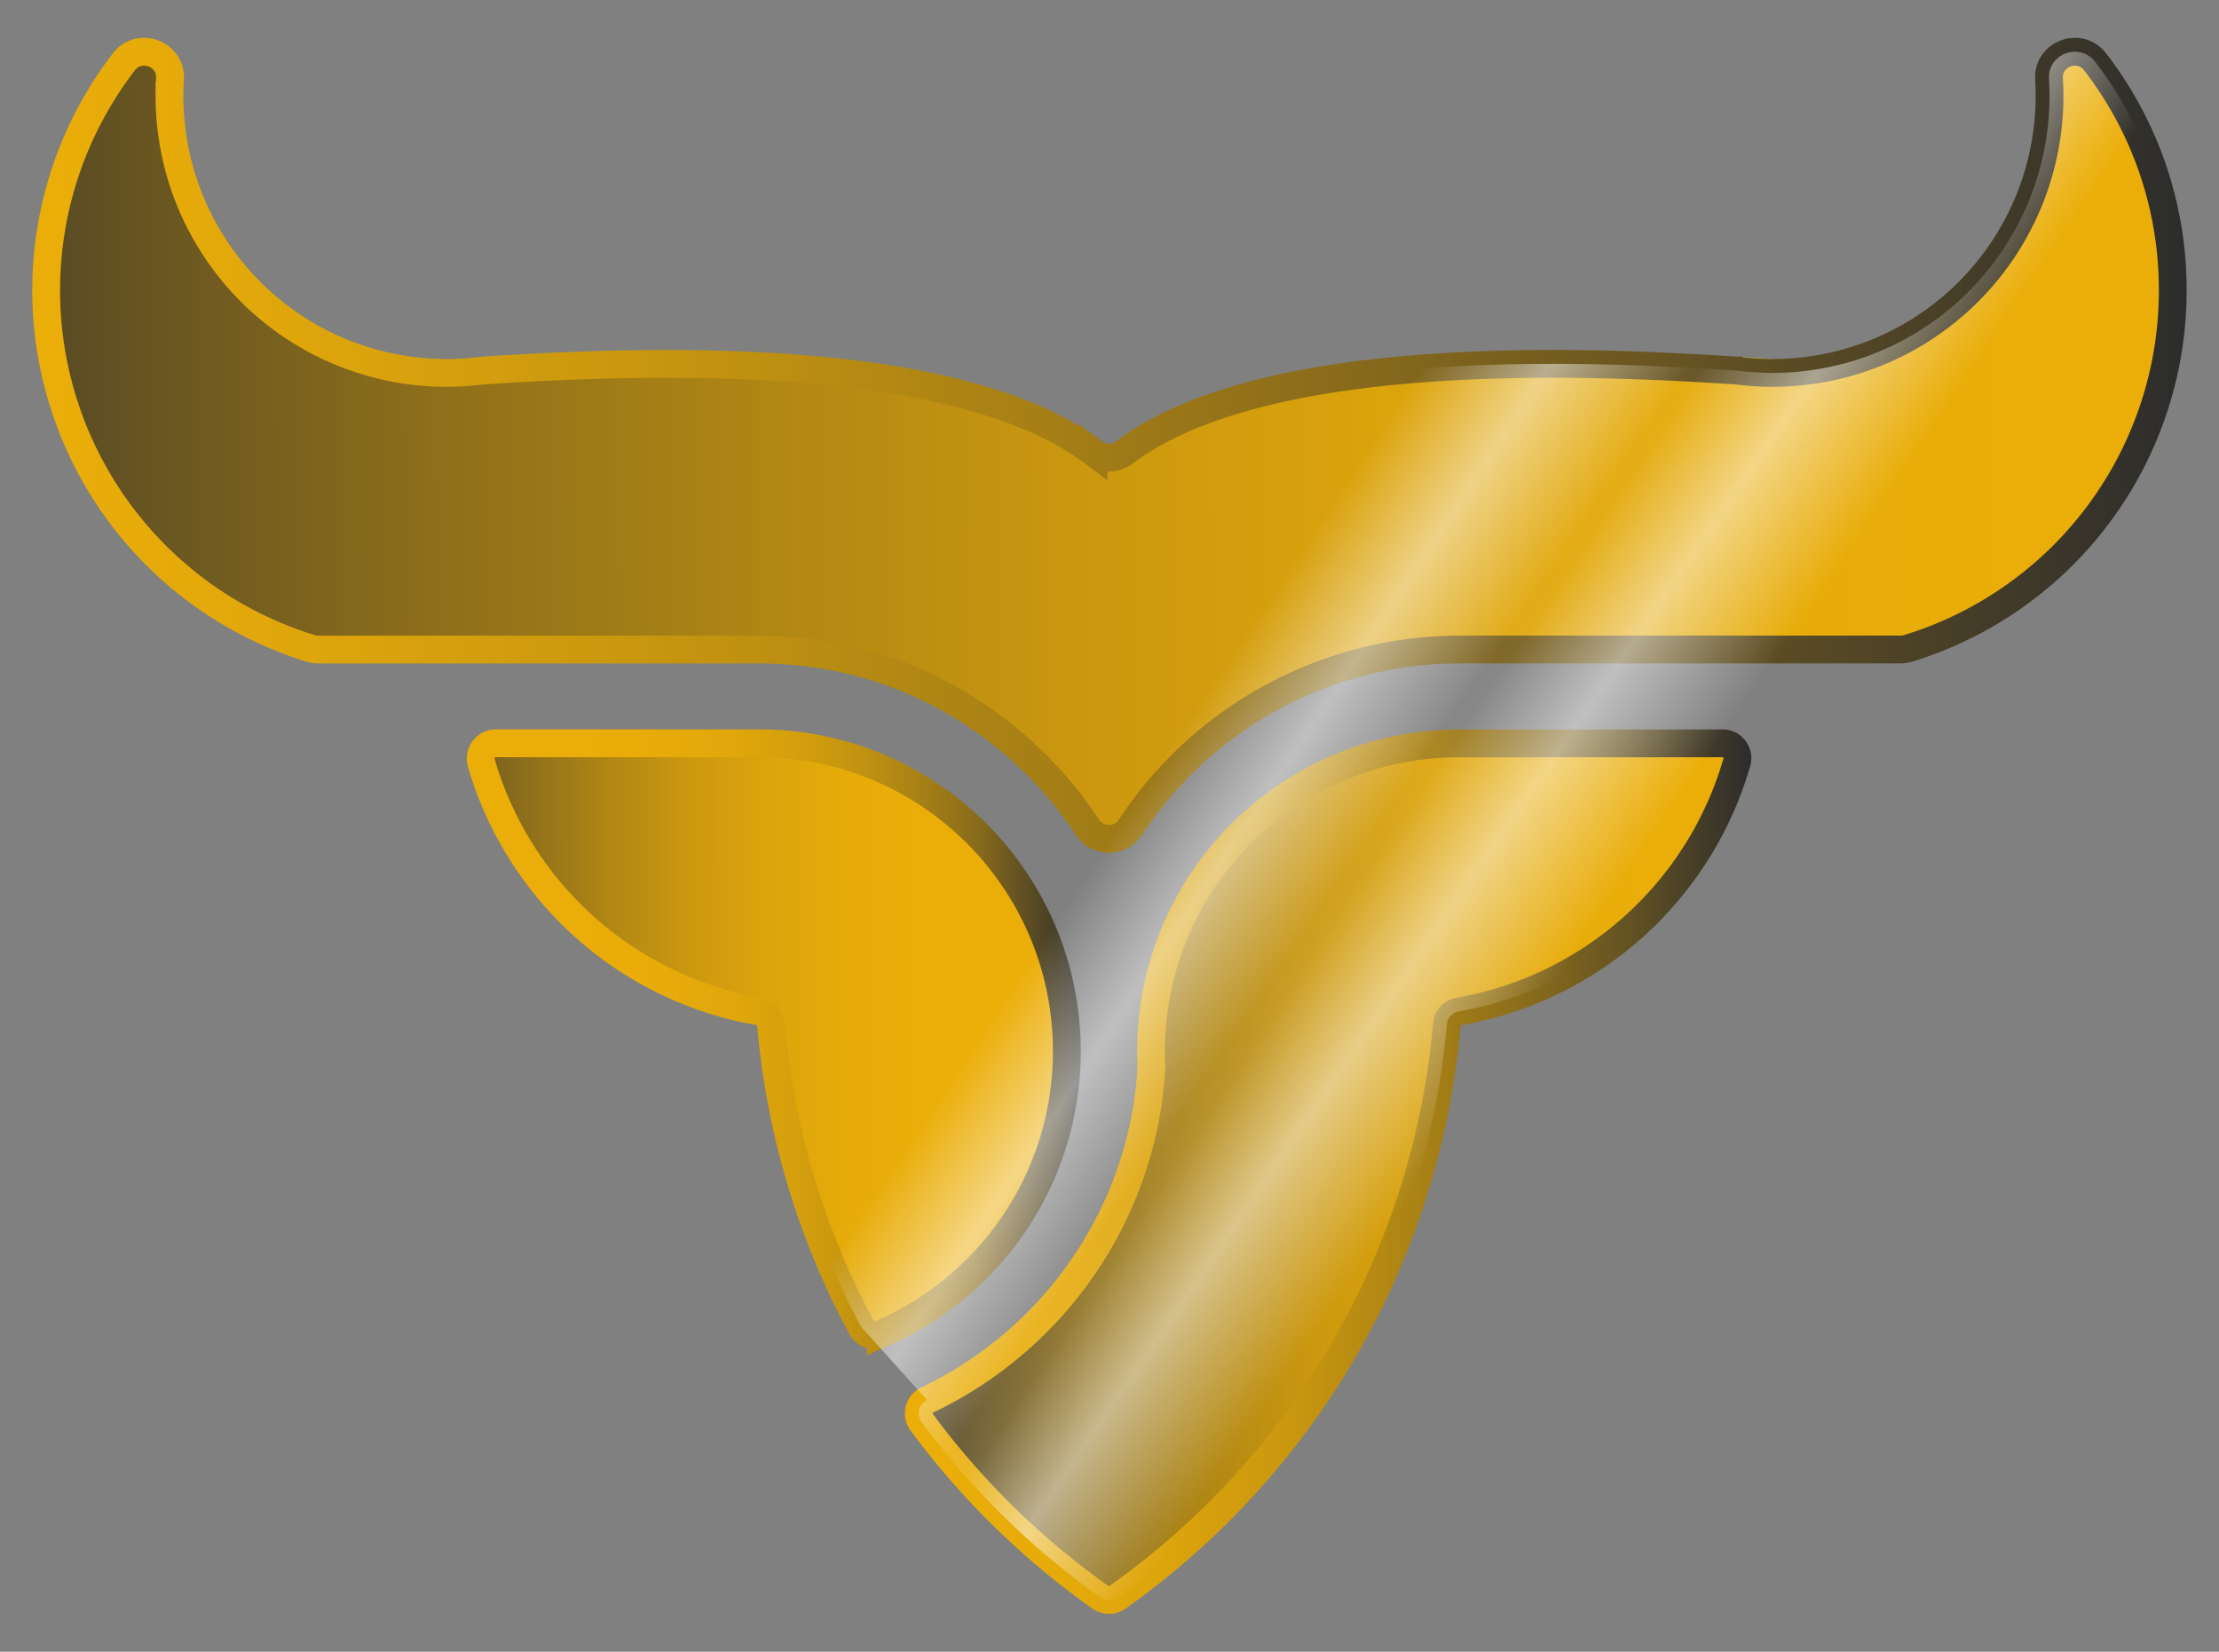 <svg id="Livello_1" data-name="Livello 1" xmlns="http://www.w3.org/2000/svg" xmlns:xlink="http://www.w3.org/1999/xlink" viewBox="0 0 1996.36 1485.82"><rect x="0" y="0" width="1996.36" height="1485.82" fill="#808080" stroke="none"/><defs><style>.cls-1{fill:none;stroke:#cebc19;}.cls-1,.cls-2,.cls-3,.cls-4{stroke-miterlimit:10;stroke-width:25px;}.cls-2{fill:url(#Sfumatura_senza_nome_3);stroke:url(#Sfumatura_senza_nome_3-2);}.cls-3{fill:url(#Sfumatura_senza_nome_3-3);stroke:url(#Sfumatura_senza_nome_5);}.cls-4{fill:url(#Sfumatura_senza_nome_3-4);stroke:url(#Sfumatura_senza_nome_2);}.cls-5{fill:url(#Sfumatura_senza_nome_6);}.cls-6{fill:url(#Sfumatura_senza_nome_6-2);}</style><linearGradient id="Sfumatura_senza_nome_3" x1="1511.24" y1="1056.48" x2="774.78" y2="1048.67" gradientUnits="userSpaceOnUse"><stop offset="0" stop-color="#ebae09"/><stop offset="0.16" stop-color="#e7ac0a"/><stop offset="0.31" stop-color="#dca40c"/><stop offset="0.45" stop-color="#ca970f"/><stop offset="0.58" stop-color="#b08614"/><stop offset="0.72" stop-color="#8e6f1a"/><stop offset="0.85" stop-color="#655322"/><stop offset="0.98" stop-color="#35322a"/><stop offset="1" stop-color="#2c2c2c"/></linearGradient><linearGradient id="Sfumatura_senza_nome_3-2" x1="814.11" y1="1053.96" x2="1575.61" y2="1053.96" xlink:href="#Sfumatura_senza_nome_3"/><linearGradient id="Sfumatura_senza_nome_3-3" x1="853.34" y1="934.79" x2="326.02" y2="935" xlink:href="#Sfumatura_senza_nome_3"/><linearGradient id="Sfumatura_senza_nome_5" x1="419.87" y1="934.89" x2="972.29" y2="934.89" gradientUnits="userSpaceOnUse"><stop offset="0" stop-color="#ebae09"/><stop offset="0.28" stop-color="#e9ac09"/><stop offset="0.43" stop-color="#e1a70b"/><stop offset="0.55" stop-color="#d39e0d"/><stop offset="0.65" stop-color="#c09111"/><stop offset="0.74" stop-color="#a78015"/><stop offset="0.83" stop-color="#896b1b"/><stop offset="0.9" stop-color="#645222"/><stop offset="0.98" stop-color="#3c3729"/><stop offset="1" stop-color="#2c2c2c"/></linearGradient><linearGradient id="Sfumatura_senza_nome_3-4" x1="1919.96" y1="394.56" x2="-201.53" y2="403.92" xlink:href="#Sfumatura_senza_nome_3"/><linearGradient id="Sfumatura_senza_nome_2" x1="29.11" y1="400.55" x2="1967.25" y2="400.55" gradientUnits="userSpaceOnUse"><stop offset="0" stop-color="#ebae09"/><stop offset="0.1" stop-color="#e2a80b"/><stop offset="0.28" stop-color="#c9970f"/><stop offset="0.49" stop-color="#a27c16"/><stop offset="0.75" stop-color="#6a5621"/><stop offset="1" stop-color="#2c2c2c"/></linearGradient><linearGradient id="Sfumatura_senza_nome_6" x1="1001.52" y1="447.85" x2="2581.51" y2="1526.62" gradientUnits="userSpaceOnUse"><stop offset="0.19" stop-color="#fff" stop-opacity="0"/><stop offset="0.24" stop-color="#fff" stop-opacity="0.5"/><stop offset="0.3" stop-color="#fff" stop-opacity="0"/></linearGradient><linearGradient id="Sfumatura_senza_nome_6-2" x1="833" y1="345.54" x2="2428.56" y2="1401.14" xlink:href="#Sfumatura_senza_nome_6"/></defs><path class="cls-1" d="M1594.77,335.47a250.22,250.22,0,0,1-32.59-2.12C1575.18,334.2,1586.18,335,1594.77,335.47Z"/><path class="cls-2" d="M1549.75,668.66a13.32,13.32,0,0,1,12.84,17c-.07.21-.13.42-.19.64a316.78,316.78,0,0,1-249.77,223.56,13.31,13.31,0,0,0-11,12A704,704,0,0,1,1175.8,1266a711.08,711.08,0,0,1-170.39,170.85,13.36,13.36,0,0,1-15.45,0,711.14,711.14,0,0,1-160.73-157.45,13.32,13.32,0,0,1,4.91-19.95,356.28,356.28,0,0,0,163.54-158.79,352.41,352.41,0,0,0,38.26-140.51v0q-.37-7.19-.37-14.47,0-10.26.74-20.33h0a275.22,275.22,0,0,1,19.63-84.09c37.19-91.28,121.67-158.26,223-170.49a277.29,277.29,0,0,1,33.55-2Z"/><path class="cls-3" d="M959.79,945.6q0,7.3-.37,14.51c-5.56,107.77-72.74,199.25-167,239.9a13.65,13.65,0,0,1-17.4-6.07,702.89,702.89,0,0,1-81.3-271.87,13.67,13.67,0,0,0-11.27-12.29A316.79,316.79,0,0,1,433,686.26l0-.18a13.67,13.67,0,0,1,13.18-17.42H682.86a277.29,277.29,0,0,1,33.55,2c101.34,12.23,185.83,79.21,223,170.5a275.09,275.09,0,0,1,19.63,84.08h0Q959.79,935.34,959.79,945.6Z"/><path class="cls-4" d="M1954.75,261.06a336.71,336.71,0,0,1-238.12,322.21,23.16,23.16,0,0,1-6.72,1H1313.5a354.9,354.9,0,0,0-293.73,155.81q-1.35,2-2.67,4a23.22,23.22,0,0,1-38.84,0c-.89-1.35-1.78-2.69-2.69-4v0a356.4,356.4,0,0,0-64-71.35c-46.87-39.87-103.23-67.76-166.37-78.94a356.37,356.37,0,0,0-62.31-5.46H286.45a23.1,23.1,0,0,1-6.71-1A337,337,0,0,1,111.48,55.6c13.86-18,42.82-7.25,41.44,15.43q-.45,7.59-.46,15.3a249.23,249.23,0,0,0,281,247.1c.45-.05.89-.1,1.34-.13,34.77-2.23,83.63-5.06,138.72-5.77,42.39-.55,88.48.16,134.68,3.35C773.77,335.42,838.53,345,894.31,363c34.42,11.14,65,25.54,89.45,44a23.1,23.1,0,0,0,27.84,0c24.42-18.48,55-32.88,89.45-44,55.78-18.07,121.54-27.61,187.06-32.15,46.2-3.19,92.29-3.9,134.68-3.35,55.42.72,104.52,3.58,139.33,5.82h.06a250.22,250.22,0,0,0,32.59,2.12A249.15,249.15,0,0,0,1843.9,86.33q0-7.71-.46-15.3c-1.37-22.68,27.58-33.42,41.45-15.43A335.49,335.49,0,0,1,1954.75,261.06Z"/><path class="cls-5" d="M1954.75,261.06a336.71,336.71,0,0,1-238.12,322.21,22.88,22.88,0,0,1-6.72,1h-91.45l-58.6,89a13.16,13.16,0,0,1,2.72,12.34l-.18.63a316.8,316.8,0,0,1-249.78,223.57,13.3,13.3,0,0,0-11,12A704,704,0,0,1,1175.8,1266a710.9,710.9,0,0,1-170.39,170.85,13.37,13.37,0,0,1-15.46,0,711.09,711.09,0,0,1-160.72-157.45,13.31,13.31,0,0,1,4.91-19.94l-54.76-60.67h0L775,1194a702.77,702.77,0,0,1-81.3-271.87,13.69,13.69,0,0,0-11.28-12.3A316.8,316.8,0,0,1,433,686.26c0-.06,0-.12,0-.17L305,584.26h-18.5c-2.27,0-180.25-101.31-218.68-192.82A337.36,337.36,0,0,1,111.48,55.61c13.86-18,42.81-7.25,41.44,15.42q-.45,7.59-.46,15.3A249.15,249.15,0,0,0,401.59,335.47a250.84,250.84,0,0,0,31.92-2c.45-.06.89-.1,1.34-.13,34.77-2.24,83.62-5.06,138.72-5.78,42.39-.55,88.48.16,134.68,3.35C773.77,335.42,838.53,345,894.31,363c34.42,11.15,65,25.55,89.45,44a23.07,23.07,0,0,0,27.84,0c24.42-18.47,55-32.87,89.45-44,55.78-18.07,121.54-27.61,187.06-32.15,46.2-3.19,92.29-3.9,134.68-3.35,55.42.72,104.52,3.58,139.33,5.82h.06a250.22,250.22,0,0,0,32.59,2.12A249.15,249.15,0,0,0,1843.9,86.33q0-7.71-.46-15.3c-1.37-22.67,27.58-33.42,41.44-15.42A335.41,335.41,0,0,1,1954.75,261.06Z"/><path class="cls-6" d="M1954.75,261.06a336.71,336.71,0,0,1-238.12,322.21,22.88,22.88,0,0,1-6.72,1h-91.45l-58.6,89a13.16,13.16,0,0,1,2.72,12.34l-.18.63a316.8,316.8,0,0,1-249.78,223.57,13.3,13.3,0,0,0-11,12A704,704,0,0,1,1175.8,1266a710.9,710.9,0,0,1-170.39,170.85,13.37,13.37,0,0,1-15.46,0,711.09,711.09,0,0,1-160.72-157.45,13.31,13.31,0,0,1,4.91-19.94l-54.76-60.67h0L775,1194a702.77,702.77,0,0,1-81.3-271.87,13.69,13.69,0,0,0-11.28-12.3A316.8,316.8,0,0,1,433,686.26c0-.06,0-.12,0-.17L305,584.26h-18.5c-2.27,0-180.25-101.31-218.68-192.82A337.36,337.36,0,0,1,111.48,55.61c13.86-18,42.81-7.25,41.44,15.42q-.45,7.59-.46,15.3A249.15,249.15,0,0,0,401.59,335.47a250.84,250.84,0,0,0,31.92-2c.45-.06.89-.1,1.34-.13,34.77-2.24,83.62-5.06,138.72-5.78,42.39-.55,88.48.16,134.68,3.35C773.77,335.42,838.53,345,894.31,363c34.42,11.15,65,25.55,89.45,44a23.07,23.07,0,0,0,27.84,0c24.42-18.47,55-32.87,89.45-44,55.78-18.07,121.54-27.61,187.06-32.15,46.2-3.19,92.29-3.9,134.68-3.35,55.42.72,104.52,3.58,139.33,5.82h.06a250.22,250.22,0,0,0,32.59,2.12A249.15,249.15,0,0,0,1843.9,86.33q0-7.71-.46-15.3c-1.37-22.67,27.58-33.42,41.44-15.42A335.41,335.41,0,0,1,1954.75,261.06Z"/></svg>